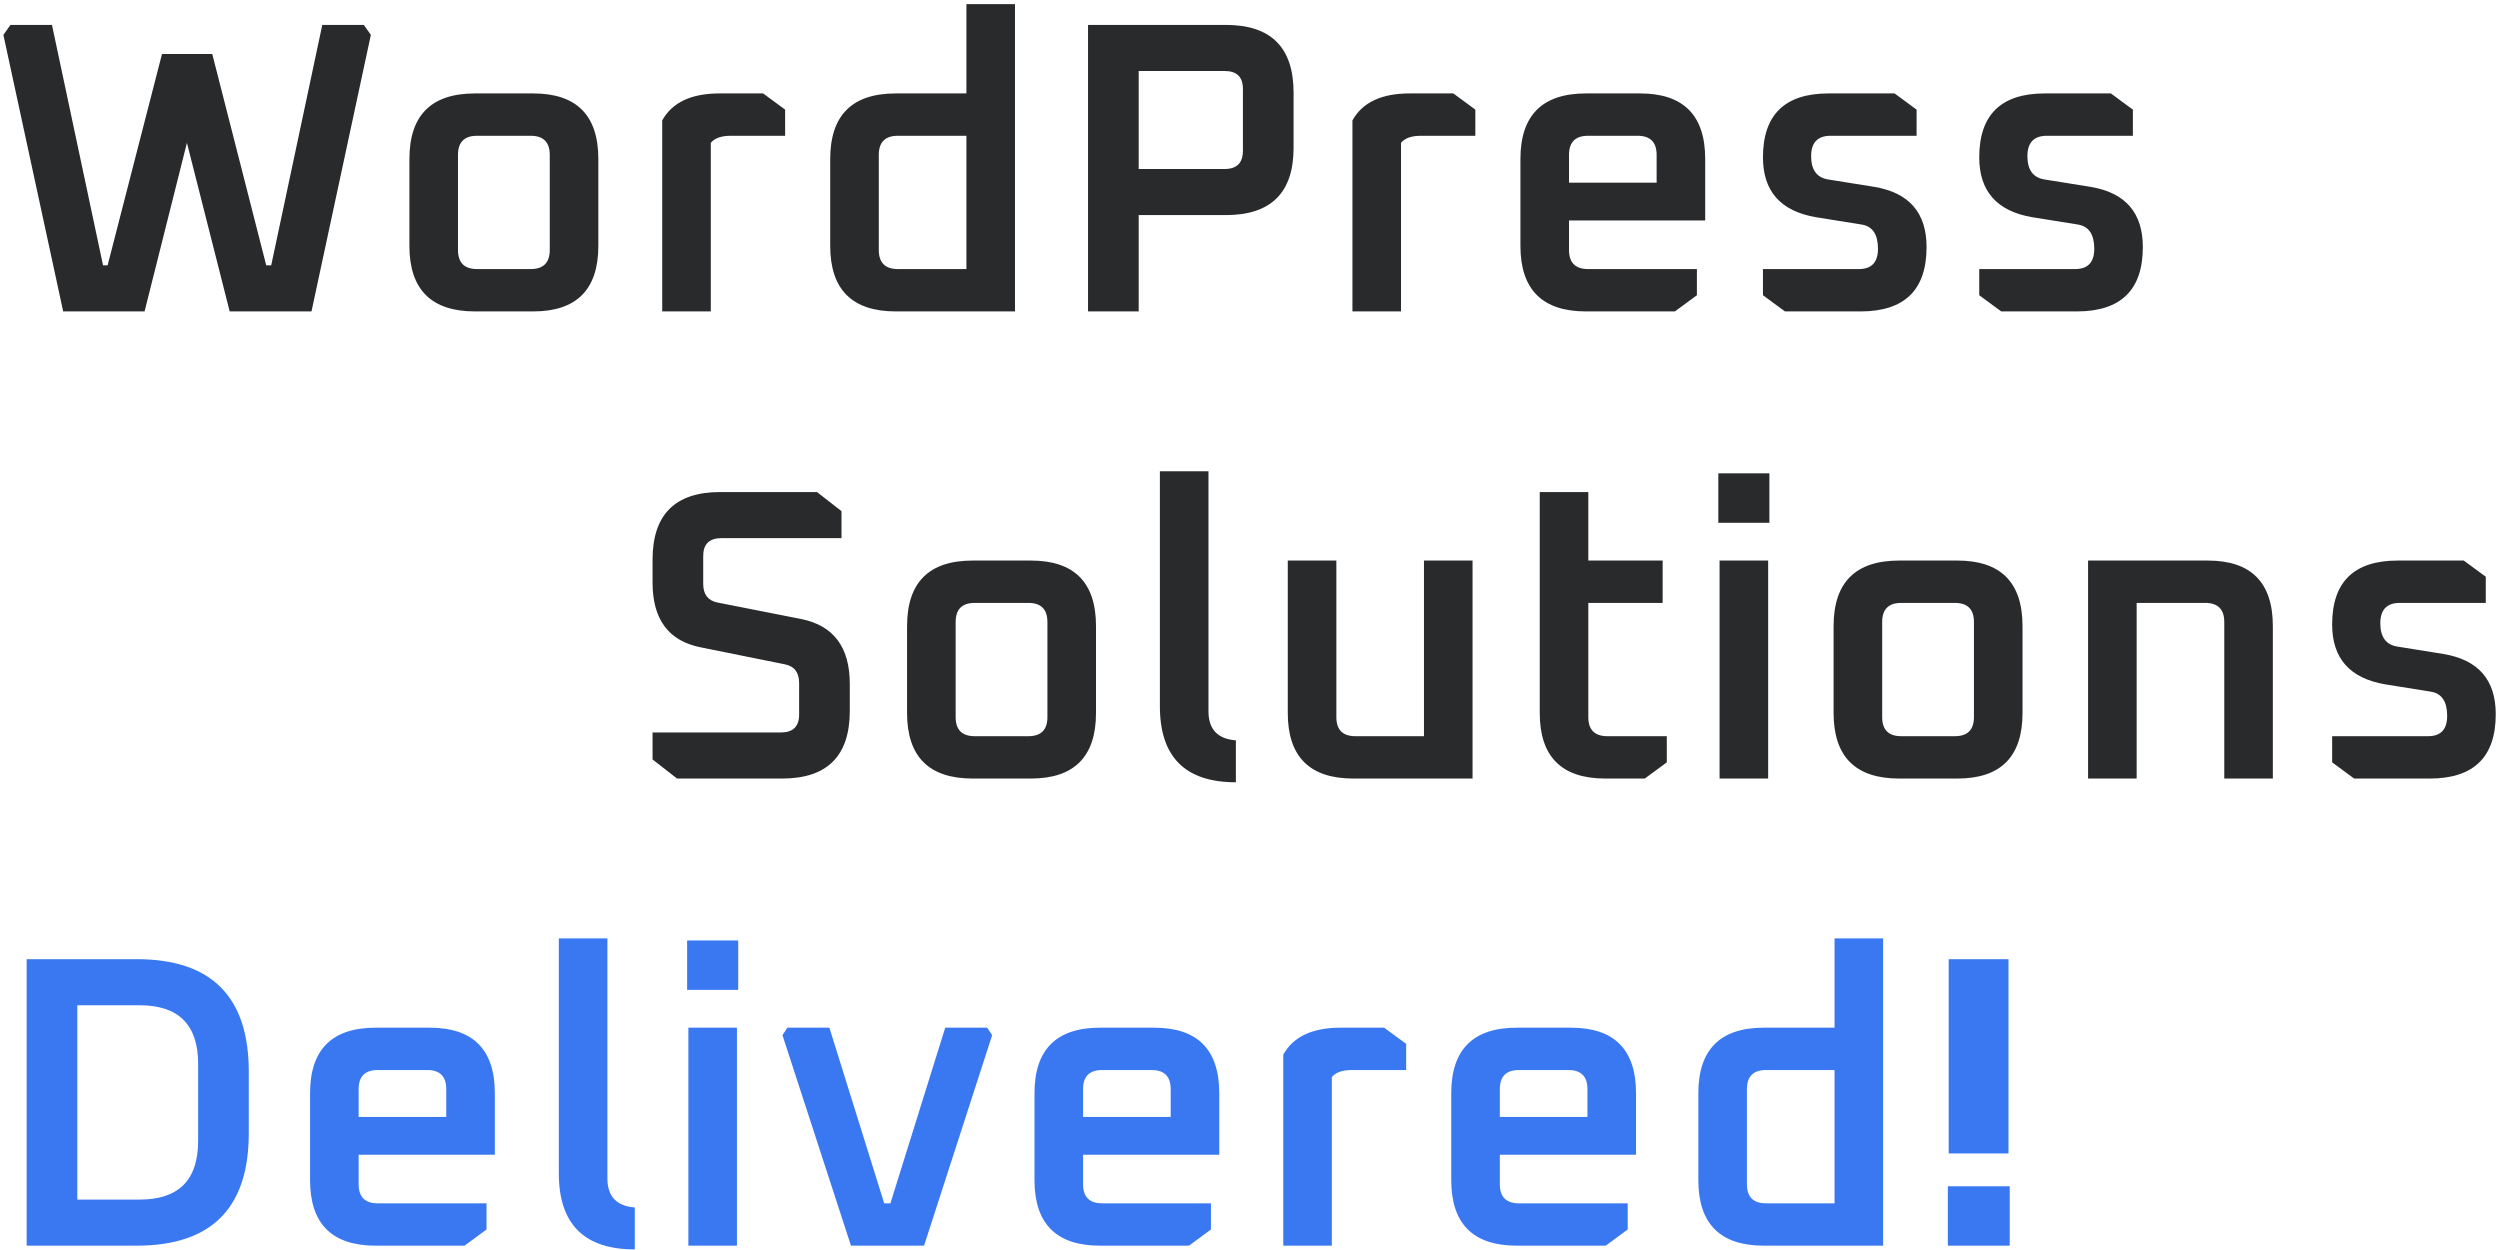 <svg width="578" height="289" viewBox="0 0 578 289" fill="none" xmlns="http://www.w3.org/2000/svg">
<path d="M0.784 8.064L2.416 5.76H12.016L23.824 61.344H24.88L37.456 12.48H49.072L61.552 61.344H62.704L74.512 5.76H84.112L85.744 8.064L72.016 72H53.104L43.216 33.024L33.424 72H14.608L0.784 8.064ZM94.656 56.832V36.768C94.656 26.656 99.712 21.6 109.824 21.6H123.264C133.312 21.6 138.336 26.656 138.336 36.768V56.832C138.336 66.944 133.312 72 123.264 72H109.824C99.712 72 94.656 66.944 94.656 56.832ZM105.888 57.792C105.888 60.736 107.36 62.208 110.304 62.208H122.688C125.632 62.208 127.104 60.736 127.104 57.792V35.808C127.104 32.864 125.632 31.392 122.688 31.392H110.304C107.36 31.392 105.888 32.864 105.888 35.808V57.792ZM153.107 72V27.84C155.411 23.68 159.827 21.6 166.355 21.6H176.435L181.523 25.344V31.392H168.947C166.771 31.392 165.235 31.936 164.339 33.024V72H153.107ZM191.946 56.832V36.768C191.946 26.656 197.002 21.6 207.114 21.6H223.434V0.96H234.666V72H207.114C197.002 72 191.946 66.944 191.946 56.832ZM203.178 57.792C203.178 60.736 204.65 62.208 207.594 62.208H223.434V31.392H207.594C204.65 31.392 203.178 32.864 203.178 35.808V57.792ZM251.554 72V5.76H283.426C293.858 5.76 299.074 10.976 299.074 21.408V34.176C299.074 44.544 293.858 49.728 283.426 49.728H263.266V72H251.554ZM263.266 39.072H283.138C285.954 39.072 287.362 37.664 287.362 34.848V20.544C287.362 17.792 285.954 16.416 283.138 16.416H263.266V39.072ZM312.683 72V27.84C314.987 23.68 319.403 21.6 325.931 21.6H336.011L341.099 25.344V31.392H328.523C326.347 31.392 324.811 31.936 323.915 33.024V72H312.683ZM351.523 56.832V36.768C351.523 26.656 356.579 21.6 366.691 21.6H379.171C389.219 21.6 394.243 26.656 394.243 36.768V50.976H362.755V57.792C362.755 60.736 364.227 62.208 367.171 62.208H392.323V68.256L387.235 72H366.691C356.579 72 351.523 66.944 351.523 56.832ZM362.755 42.24H383.011V35.808C383.011 32.864 381.539 31.392 378.595 31.392H367.171C364.227 31.392 362.755 32.864 362.755 35.808V42.24ZM407.597 68.256V62.208H429.773C432.717 62.208 434.189 60.64 434.189 57.504C434.189 54.24 432.973 52.384 430.541 51.936L419.789 50.208C411.661 48.8 407.597 44.192 407.597 36.384C407.597 26.528 412.653 21.6 422.765 21.6H438.029L443.117 25.344V31.392H423.245C420.237 31.392 418.733 32.96 418.733 36.096C418.733 39.232 420.013 41.024 422.573 41.472L433.325 43.2C441.389 44.544 445.421 49.184 445.421 57.12C445.421 67.04 440.333 72 430.157 72H412.685L407.597 68.256ZM457.601 68.256V62.208H479.777C482.721 62.208 484.193 60.64 484.193 57.504C484.193 54.24 482.977 52.384 480.545 51.936L469.793 50.208C461.665 48.8 457.601 44.192 457.601 36.384C457.601 26.528 462.657 21.6 472.769 21.6H488.033L493.121 25.344V31.392H473.249C470.241 31.392 468.737 32.96 468.737 36.096C468.737 39.232 470.017 41.024 472.577 41.472L483.329 43.2C491.393 44.544 495.425 49.184 495.425 57.12C495.425 67.04 490.337 72 480.161 72H462.689L457.601 68.256Z" fill="#282A2C"/>
<path d="M150.871 175.584V169.344H180.535C183.351 169.344 184.759 167.968 184.759 165.216V157.92C184.759 155.488 183.671 154.048 181.495 153.6L162.007 149.664C154.583 148.192 150.871 143.2 150.871 134.688V129.408C150.871 118.976 156.087 113.76 166.519 113.76H188.887L194.551 118.176V124.416H166.807C163.991 124.416 162.583 125.792 162.583 128.544V134.976C162.583 137.408 163.671 138.848 165.847 139.296L185.335 143.136C192.759 144.672 196.471 149.664 196.471 158.112V164.352C196.471 174.784 191.255 180 180.823 180H156.535L150.871 175.584ZM209.715 164.832V144.768C209.715 134.656 214.771 129.6 224.883 129.6H238.323C248.371 129.6 253.395 134.656 253.395 144.768V164.832C253.395 174.944 248.371 180 238.323 180H224.883C214.771 180 209.715 174.944 209.715 164.832ZM220.947 165.792C220.947 168.736 222.419 170.208 225.363 170.208H237.747C240.691 170.208 242.163 168.736 242.163 165.792V143.808C242.163 140.864 240.691 139.392 237.747 139.392H225.363C222.419 139.392 220.947 140.864 220.947 143.808V165.792ZM268.166 163.296V108.96H279.398V164.448C279.398 168.608 281.51 170.848 285.734 171.168V180.864C274.022 180.864 268.166 175.008 268.166 163.296ZM297.734 164.832V129.6H308.966V165.792C308.966 168.736 310.438 170.208 313.382 170.208H329.222V129.6H340.454V180H312.902C302.79 180 297.734 174.944 297.734 164.832ZM355.988 164.832V113.76H367.22V129.6H384.404V139.392H367.22V165.792C367.22 168.736 368.692 170.208 371.636 170.208H385.364V176.256L380.276 180H371.156C361.044 180 355.988 174.944 355.988 164.832ZM397.277 120.864V109.44H409.085V120.864H397.277ZM397.565 180V129.6H408.797V180H397.565ZM423.927 164.832V144.768C423.927 134.656 428.983 129.6 439.095 129.6H452.535C462.583 129.6 467.607 134.656 467.607 144.768V164.832C467.607 174.944 462.583 180 452.535 180H439.095C428.983 180 423.927 174.944 423.927 164.832ZM435.159 165.792C435.159 168.736 436.631 170.208 439.575 170.208H451.959C454.903 170.208 456.375 168.736 456.375 165.792V143.808C456.375 140.864 454.903 139.392 451.959 139.392H439.575C436.631 139.392 435.159 140.864 435.159 143.808V165.792ZM482.762 180V129.6H510.41C520.458 129.6 525.482 134.656 525.482 144.768V180H514.25V143.808C514.25 140.864 512.778 139.392 509.834 139.392H493.994V180H482.762ZM539.193 176.256V170.208H561.369C564.313 170.208 565.785 168.64 565.785 165.504C565.785 162.24 564.569 160.384 562.137 159.936L551.385 158.208C543.257 156.8 539.193 152.192 539.193 144.384C539.193 134.528 544.249 129.6 554.361 129.6H569.625L574.713 133.344V139.392H554.841C551.833 139.392 550.329 140.96 550.329 144.096C550.329 147.232 551.609 149.024 554.169 149.472L564.921 151.2C572.985 152.544 577.017 157.184 577.017 165.12C577.017 175.04 571.929 180 561.753 180H544.281L539.193 176.256Z" fill="#282A2C"/>
<path d="M6.16 288V221.76H31.6C48.88 221.76 57.52 230.432 57.52 247.776V261.984C57.52 279.328 48.88 288 31.6 288H6.16ZM17.872 277.344H32.272C41.296 277.344 45.808 272.832 45.808 263.808V245.952C45.808 236.928 41.296 232.416 32.272 232.416H17.872V277.344ZM71.687 272.832V252.768C71.687 242.656 76.743 237.6 86.855 237.6H99.335C109.383 237.6 114.407 242.656 114.407 252.768V266.976H82.919V273.792C82.919 276.736 84.391 278.208 87.335 278.208H112.487V284.256L107.399 288H86.855C76.743 288 71.687 282.944 71.687 272.832ZM82.919 258.24H103.175V251.808C103.175 248.864 101.703 247.392 98.759 247.392H87.335C84.391 247.392 82.919 248.864 82.919 251.808V258.24ZM129.2 271.296V216.96H140.432V272.448C140.432 276.608 142.544 278.848 146.768 279.168V288.864C135.056 288.864 129.2 283.008 129.2 271.296ZM158.864 228.864V217.44H170.672V228.864H158.864ZM159.152 288V237.6H170.384V288H159.152ZM180.905 239.328L182.057 237.6H191.753L204.425 278.208H205.865L218.537 237.6H228.233L229.386 239.328L213.641 288H196.745L180.905 239.328ZM239.174 272.832V252.768C239.174 242.656 244.23 237.6 254.342 237.6H266.822C276.87 237.6 281.894 242.656 281.894 252.768V266.976H250.406V273.792C250.406 276.736 251.878 278.208 254.822 278.208H279.974V284.256L274.886 288H254.342C244.23 288 239.174 282.944 239.174 272.832ZM250.406 258.24H270.662V251.808C270.662 248.864 269.19 247.392 266.246 247.392H254.822C251.878 247.392 250.406 248.864 250.406 251.808V258.24ZM296.688 288V243.84C298.992 239.68 303.408 237.6 309.936 237.6H320.016L325.104 241.344V247.392H312.528C310.352 247.392 308.816 247.936 307.92 249.024V288H296.688ZM335.528 272.832V252.768C335.528 242.656 340.584 237.6 350.696 237.6H363.176C373.224 237.6 378.248 242.656 378.248 252.768V266.976H346.76V273.792C346.76 276.736 348.232 278.208 351.176 278.208H376.328V284.256L371.24 288H350.696C340.584 288 335.528 282.944 335.528 272.832ZM346.76 258.24H367.016V251.808C367.016 248.864 365.544 247.392 362.6 247.392H351.176C348.232 247.392 346.76 248.864 346.76 251.808V258.24ZM392.657 272.832V252.768C392.657 242.656 397.713 237.6 407.825 237.6H424.145V216.96H435.377V288H407.825C397.713 288 392.657 282.944 392.657 272.832ZM403.889 273.792C403.889 276.736 405.361 278.208 408.305 278.208H424.145V247.392H408.305C405.361 247.392 403.889 248.864 403.889 251.808V273.792ZM450.345 288V274.272H464.649V288H450.345ZM450.537 266.688V221.76H464.361V266.688H450.537Z" fill="#3A78F2"/>
</svg>
